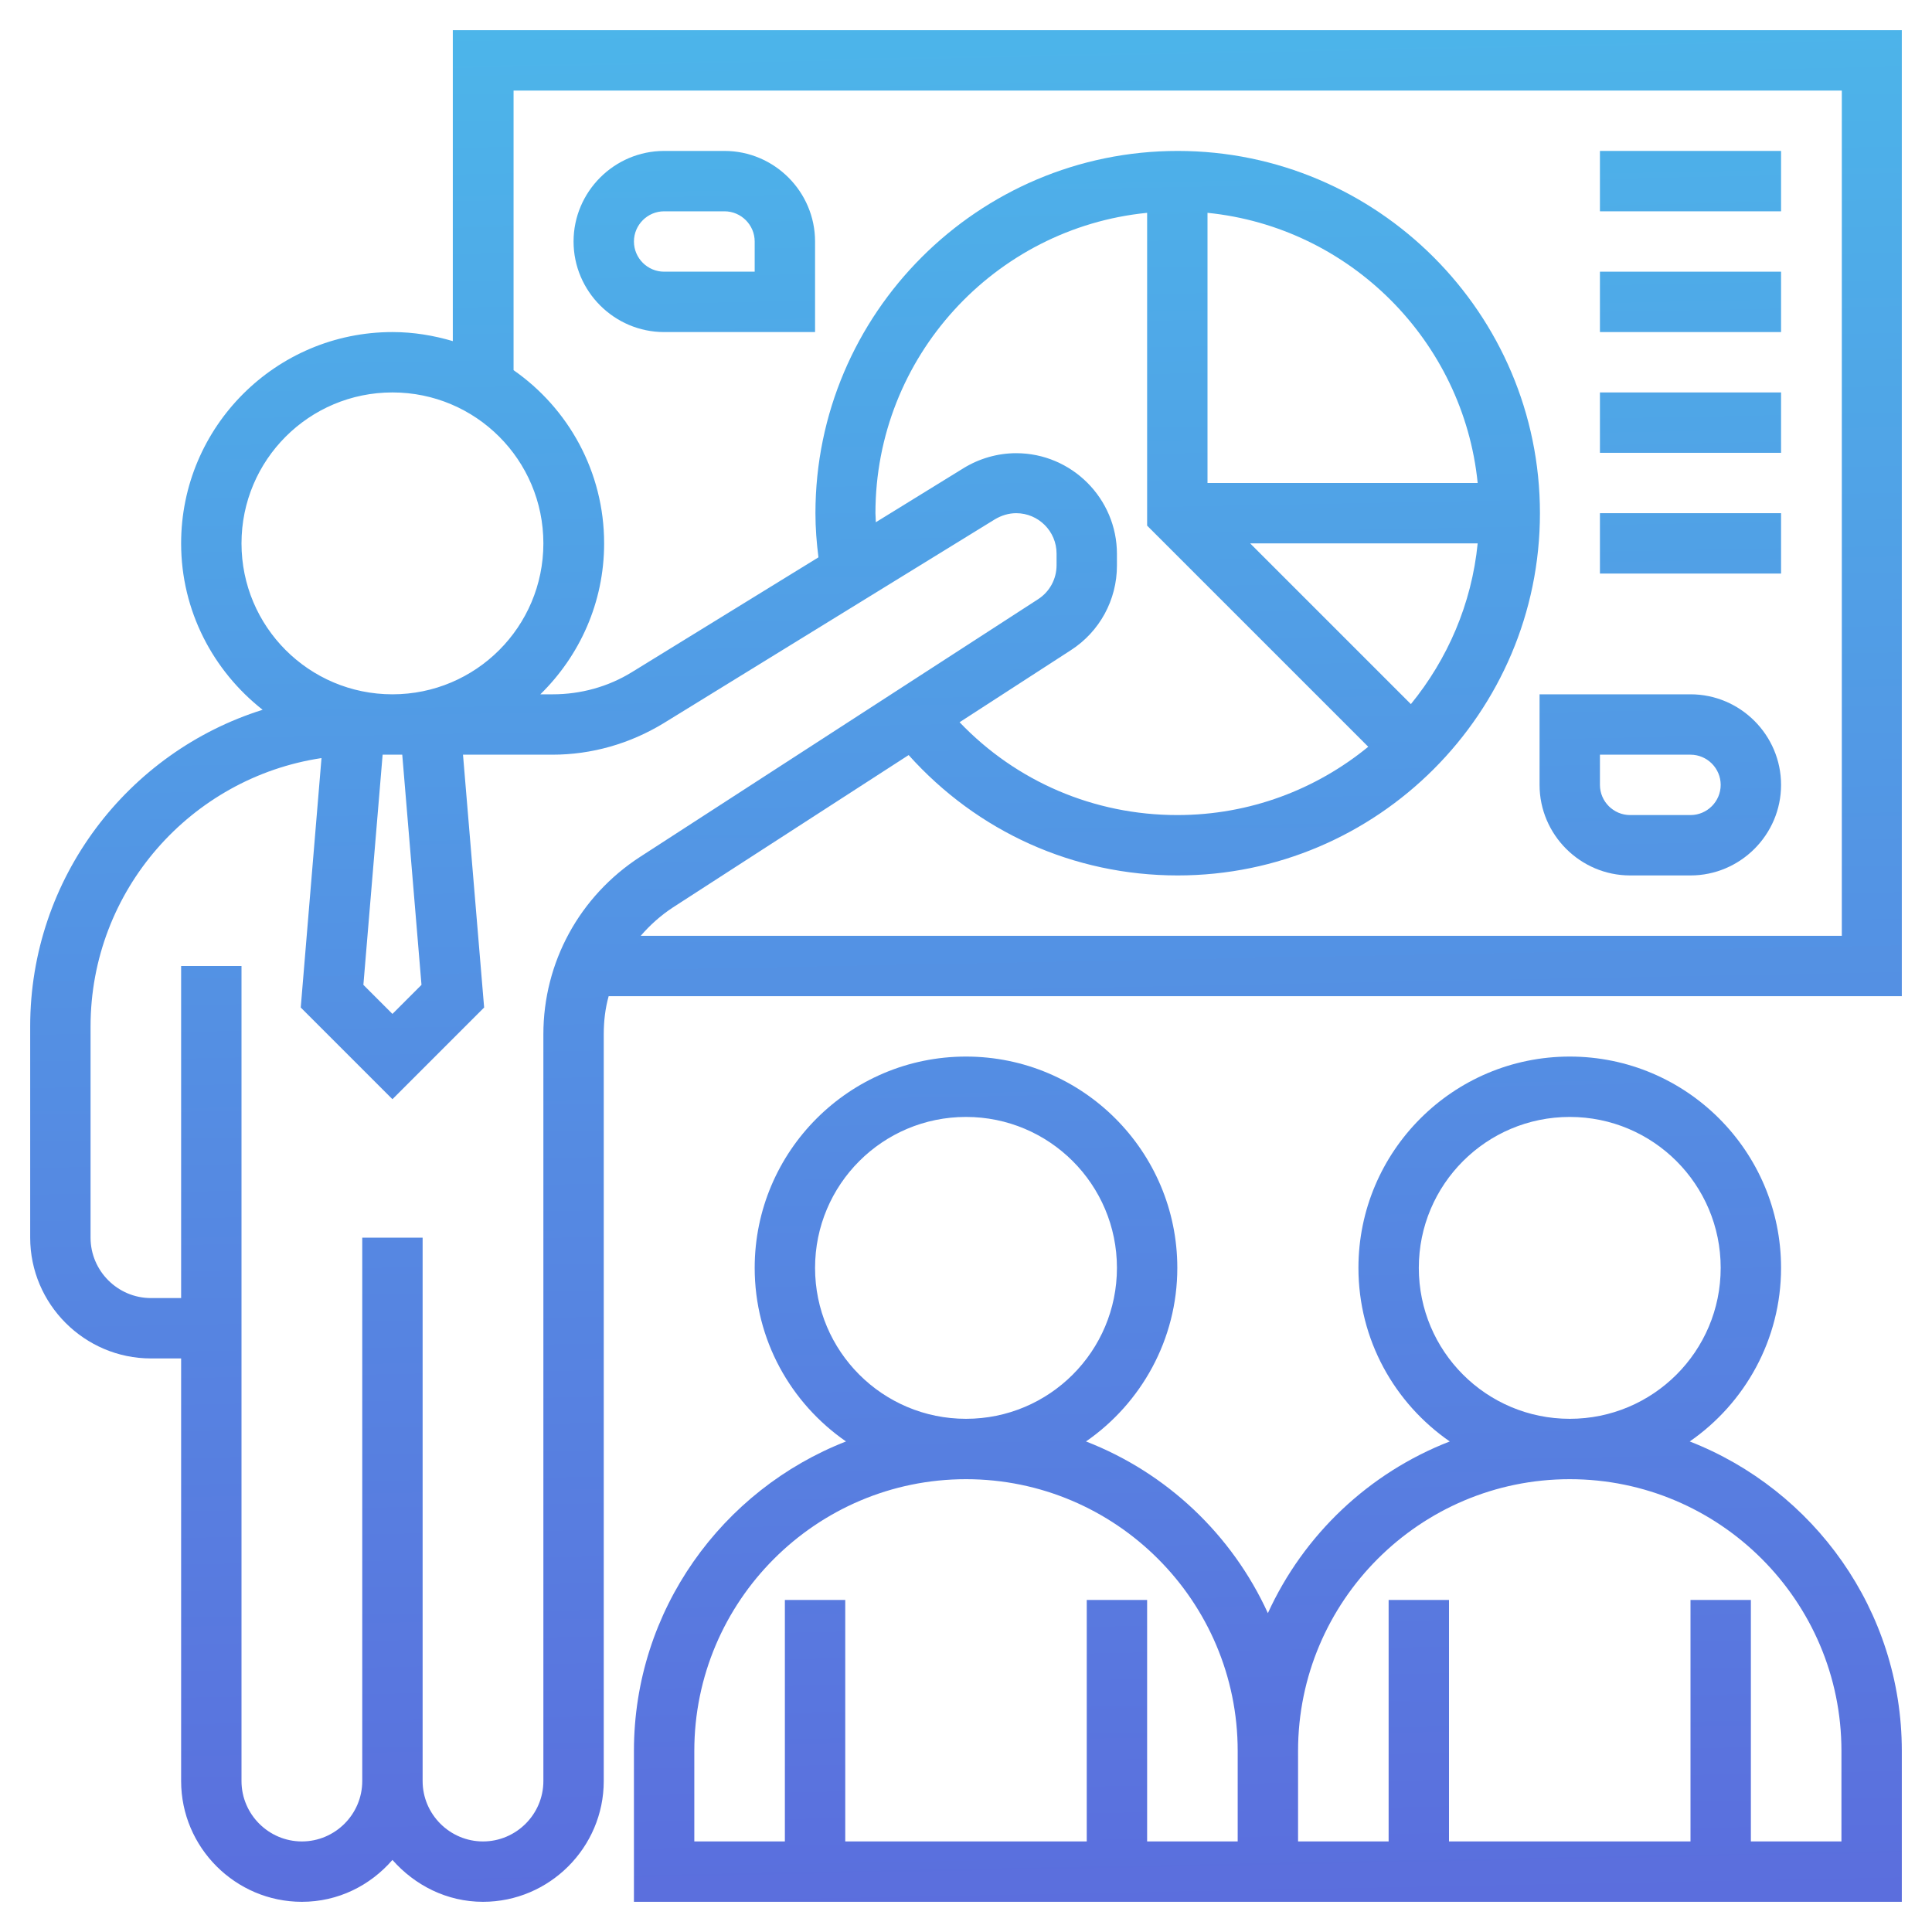 <?xml version="1.0" encoding="utf-8"?>
<!-- Generator: Adobe Illustrator 24.0.3, SVG Export Plug-In . SVG Version: 6.00 Build 0)  -->
<svg version="1.1" id="Layer_5" xmlns="http://www.w3.org/2000/svg" xmlns:xlink="http://www.w3.org/1999/xlink" x="0px" y="0px"
	 viewBox="0 0 512 512" style="enable-background:new 0 0 512 512;" xml:space="preserve">
<style type="text/css">
	.st0{fill:url(#SVGID_1_);}
	.st1{fill:url(#SVGID_2_);}
	.st2{fill:url(#SVGID_3_);}
	.st3{fill:url(#SVGID_4_);}
	.st4{fill:url(#SVGID_5_);}
	.st5{fill:url(#SVGID_6_);}
	.st6{fill:url(#SVGID_7_);}
	.st7{fill:url(#SVGID_8_);}
</style>
<linearGradient id="SVGID_1_" gradientUnits="userSpaceOnUse" x1="252.692" y1="-2.208" x2="262.692" y2="512.792">
	<stop  offset="0" style="stop-color:#4CB6EA"/>
	<stop  offset="1" style="stop-color:#5B6DDD"/>
</linearGradient>
<path class="st0" d="M120,8v82.4c-5.1-1.5-10.4-2.4-16-2.4c-30.9,0-56,25.1-56,56c0,17.9,8.5,33.8,21.6,44.1
	C33.9,199.3,8,232.7,8,272v56c0,17.6,14.4,32,32,32h8v112c0,17.6,14.4,32,32,32c9.6,0,18.1-4.3,24-11.1c5.9,6.7,14.4,11.1,24,11.1
	c17.6,0,32-14.4,32-32V274.1c0-3.5,0.4-6.9,1.3-10.1H504V8H120z M64,144c0-22.1,17.9-40,40-40s40,17.9,40,40s-17.9,40-40,40
	S64,166.1,64,144z M111.7,261l-7.7,7.7l-7.7-7.7l5.1-61h2.6h2.6L111.7,261z M144,274.1V472c0,8.8-7.2,16-16,16s-16-7.2-16-16V328H96
	v144c0,8.8-7.2,16-16,16s-16-7.2-16-16V256H48v88h-8c-8.8,0-16-7.2-16-16v-56c0-36,26.6-65.9,61.2-71.1L79.7,267l24.3,24.3
	l24.3-24.3l-5.6-67h23.7c10.4,0,20.5-2.9,29.4-8.3l87.9-54.1c1.7-1,3.6-1.6,5.6-1.6c5.9,0,10.7,4.8,10.7,10.7v3.1c0,3.6-1.8,7-4.9,9
	l-105.5,68.3C153.6,237.5,144,255,144,274.1L144,274.1z M232,136c0-41.4,31.6-75.6,72-79.6v82.9l58.6,58.6
	C348.8,209.2,331.2,216,312,216c-22.1,0-42.7-8.9-57.7-24.6l29.5-19.1c7.6-4.9,12.2-13.3,12.2-22.4v-3.1c0-14.7-12-26.7-26.7-26.7
	c-4.9,0-9.8,1.4-14,4l-23.2,14.3C232.1,137.5,232,136.7,232,136L232,136z M373.9,186.6L331.3,144h60.3
	C390,160.1,383.6,174.7,373.9,186.6z M320,128V56.4c37.7,3.8,67.8,33.9,71.6,71.6H320z M488,248H169.8c2.4-2.8,5.3-5.4,8.5-7.5
	l62.5-40.4c18.2,20.3,43.7,31.9,71.3,31.9c52.9,0,96-43.1,96-96s-43.1-96-96-96s-96,43.1-96,96c0,3.9,0.3,7.8,0.8,11.7l-49.4,30.4
	c-6.3,3.9-13.6,5.9-21,5.9h-3.3c10.4-10.2,16.9-24.3,16.9-40c0-19-9.5-35.8-24-45.9V24h352V248z"/>
<linearGradient id="SVGID_2_" gradientUnits="userSpaceOnUse" x1="326.54" y1="-3.642" x2="336.54" y2="511.358">
	<stop  offset="0" style="stop-color:#4CB6EA"/>
	<stop  offset="1" style="stop-color:#5B6DDD"/>
</linearGradient>
<path class="st1" d="M447.8,382c14.6-10.1,24.2-27,24.2-46c0-30.9-25.1-56-56-56s-56,25.1-56,56c0,19.1,9.6,35.9,24.2,46
	c-21.4,8.3-38.7,24.7-48.2,45.5c-9.5-20.8-26.8-37.2-48.2-45.5c14.6-10.1,24.2-27,24.2-46c0-30.9-25.1-56-56-56s-56,25.1-56,56
	c0,19.1,9.6,35.9,24.2,46c-32.8,12.8-56.2,44.7-56.2,82v40h160h16h160v-40C504,426.7,480.6,394.8,447.8,382z M376,336
	c0-22.1,17.9-40,40-40s40,17.9,40,40s-17.9,40-40,40S376,358.1,376,336z M216,336c0-22.1,17.9-40,40-40s40,17.9,40,40
	s-17.9,40-40,40S216,358.1,216,336z M328,488h-24v-64h-16v64h-64v-64h-16v64h-24v-24c0-39.7,32.3-72,72-72s72,32.3,72,72V488z
	 M488,488h-24v-64h-16v64h-64v-64h-16v64h-24v-24c0-39.7,32.3-72,72-72s72,32.3,72,72V488z"/>
<linearGradient id="SVGID_3_" gradientUnits="userSpaceOnUse" x1="435.849" y1="-5.764" x2="445.849" y2="509.236">
	<stop  offset="0" style="stop-color:#4CB6EA"/>
	<stop  offset="1" style="stop-color:#5B6DDD"/>
</linearGradient>
<path class="st2" d="M448,184h-40v24c0,13.2,10.8,24,24,24h16c13.2,0,24-10.8,24-24S461.2,184,448,184z M448,216h-16
	c-4.4,0-8-3.6-8-8v-8h24c4.4,0,8,3.6,8,8S452.4,216,448,216z"/>
<linearGradient id="SVGID_4_" gradientUnits="userSpaceOnUse" x1="182.741" y1="-0.849" x2="192.741" y2="514.151">
	<stop  offset="0" style="stop-color:#4CB6EA"/>
	<stop  offset="1" style="stop-color:#5B6DDD"/>
</linearGradient>
<path class="st3" d="M176,88h40V64c0-13.2-10.8-24-24-24h-16c-13.2,0-24,10.8-24,24S162.8,88,176,88z M176,56h16c4.4,0,8,3.6,8,8v8
	h-24c-4.4,0-8-3.6-8-8S171.6,56,176,56z"/>
<linearGradient id="SVGID_5_" gradientUnits="userSpaceOnUse" x1="446.952" y1="-5.98" x2="456.952" y2="509.02">
	<stop  offset="0" style="stop-color:#4CB6EA"/>
	<stop  offset="1" style="stop-color:#5B6DDD"/>
</linearGradient>
<path class="st4" d="M424,40h48v16h-48V40z"/>
<linearGradient id="SVGID_6_" gradientUnits="userSpaceOnUse" x1="446.331" y1="-5.968" x2="456.331" y2="509.032">
	<stop  offset="0" style="stop-color:#4CB6EA"/>
	<stop  offset="1" style="stop-color:#5B6DDD"/>
</linearGradient>
<path class="st5" d="M424,72h48v16h-48V72z"/>
<linearGradient id="SVGID_7_" gradientUnits="userSpaceOnUse" x1="445.71" y1="-5.955" x2="455.71" y2="509.045">
	<stop  offset="0" style="stop-color:#4CB6EA"/>
	<stop  offset="1" style="stop-color:#5B6DDD"/>
</linearGradient>
<path class="st6" d="M424,104h48v16h-48V104z"/>
<linearGradient id="SVGID_8_" gradientUnits="userSpaceOnUse" x1="445.089" y1="-5.944" x2="455.089" y2="509.057">
	<stop  offset="0" style="stop-color:#4CB6EA"/>
	<stop  offset="1" style="stop-color:#5B6DDD"/>
</linearGradient>
<path class="st7" d="M424,136h48v16h-48V136z"/>
</svg>
